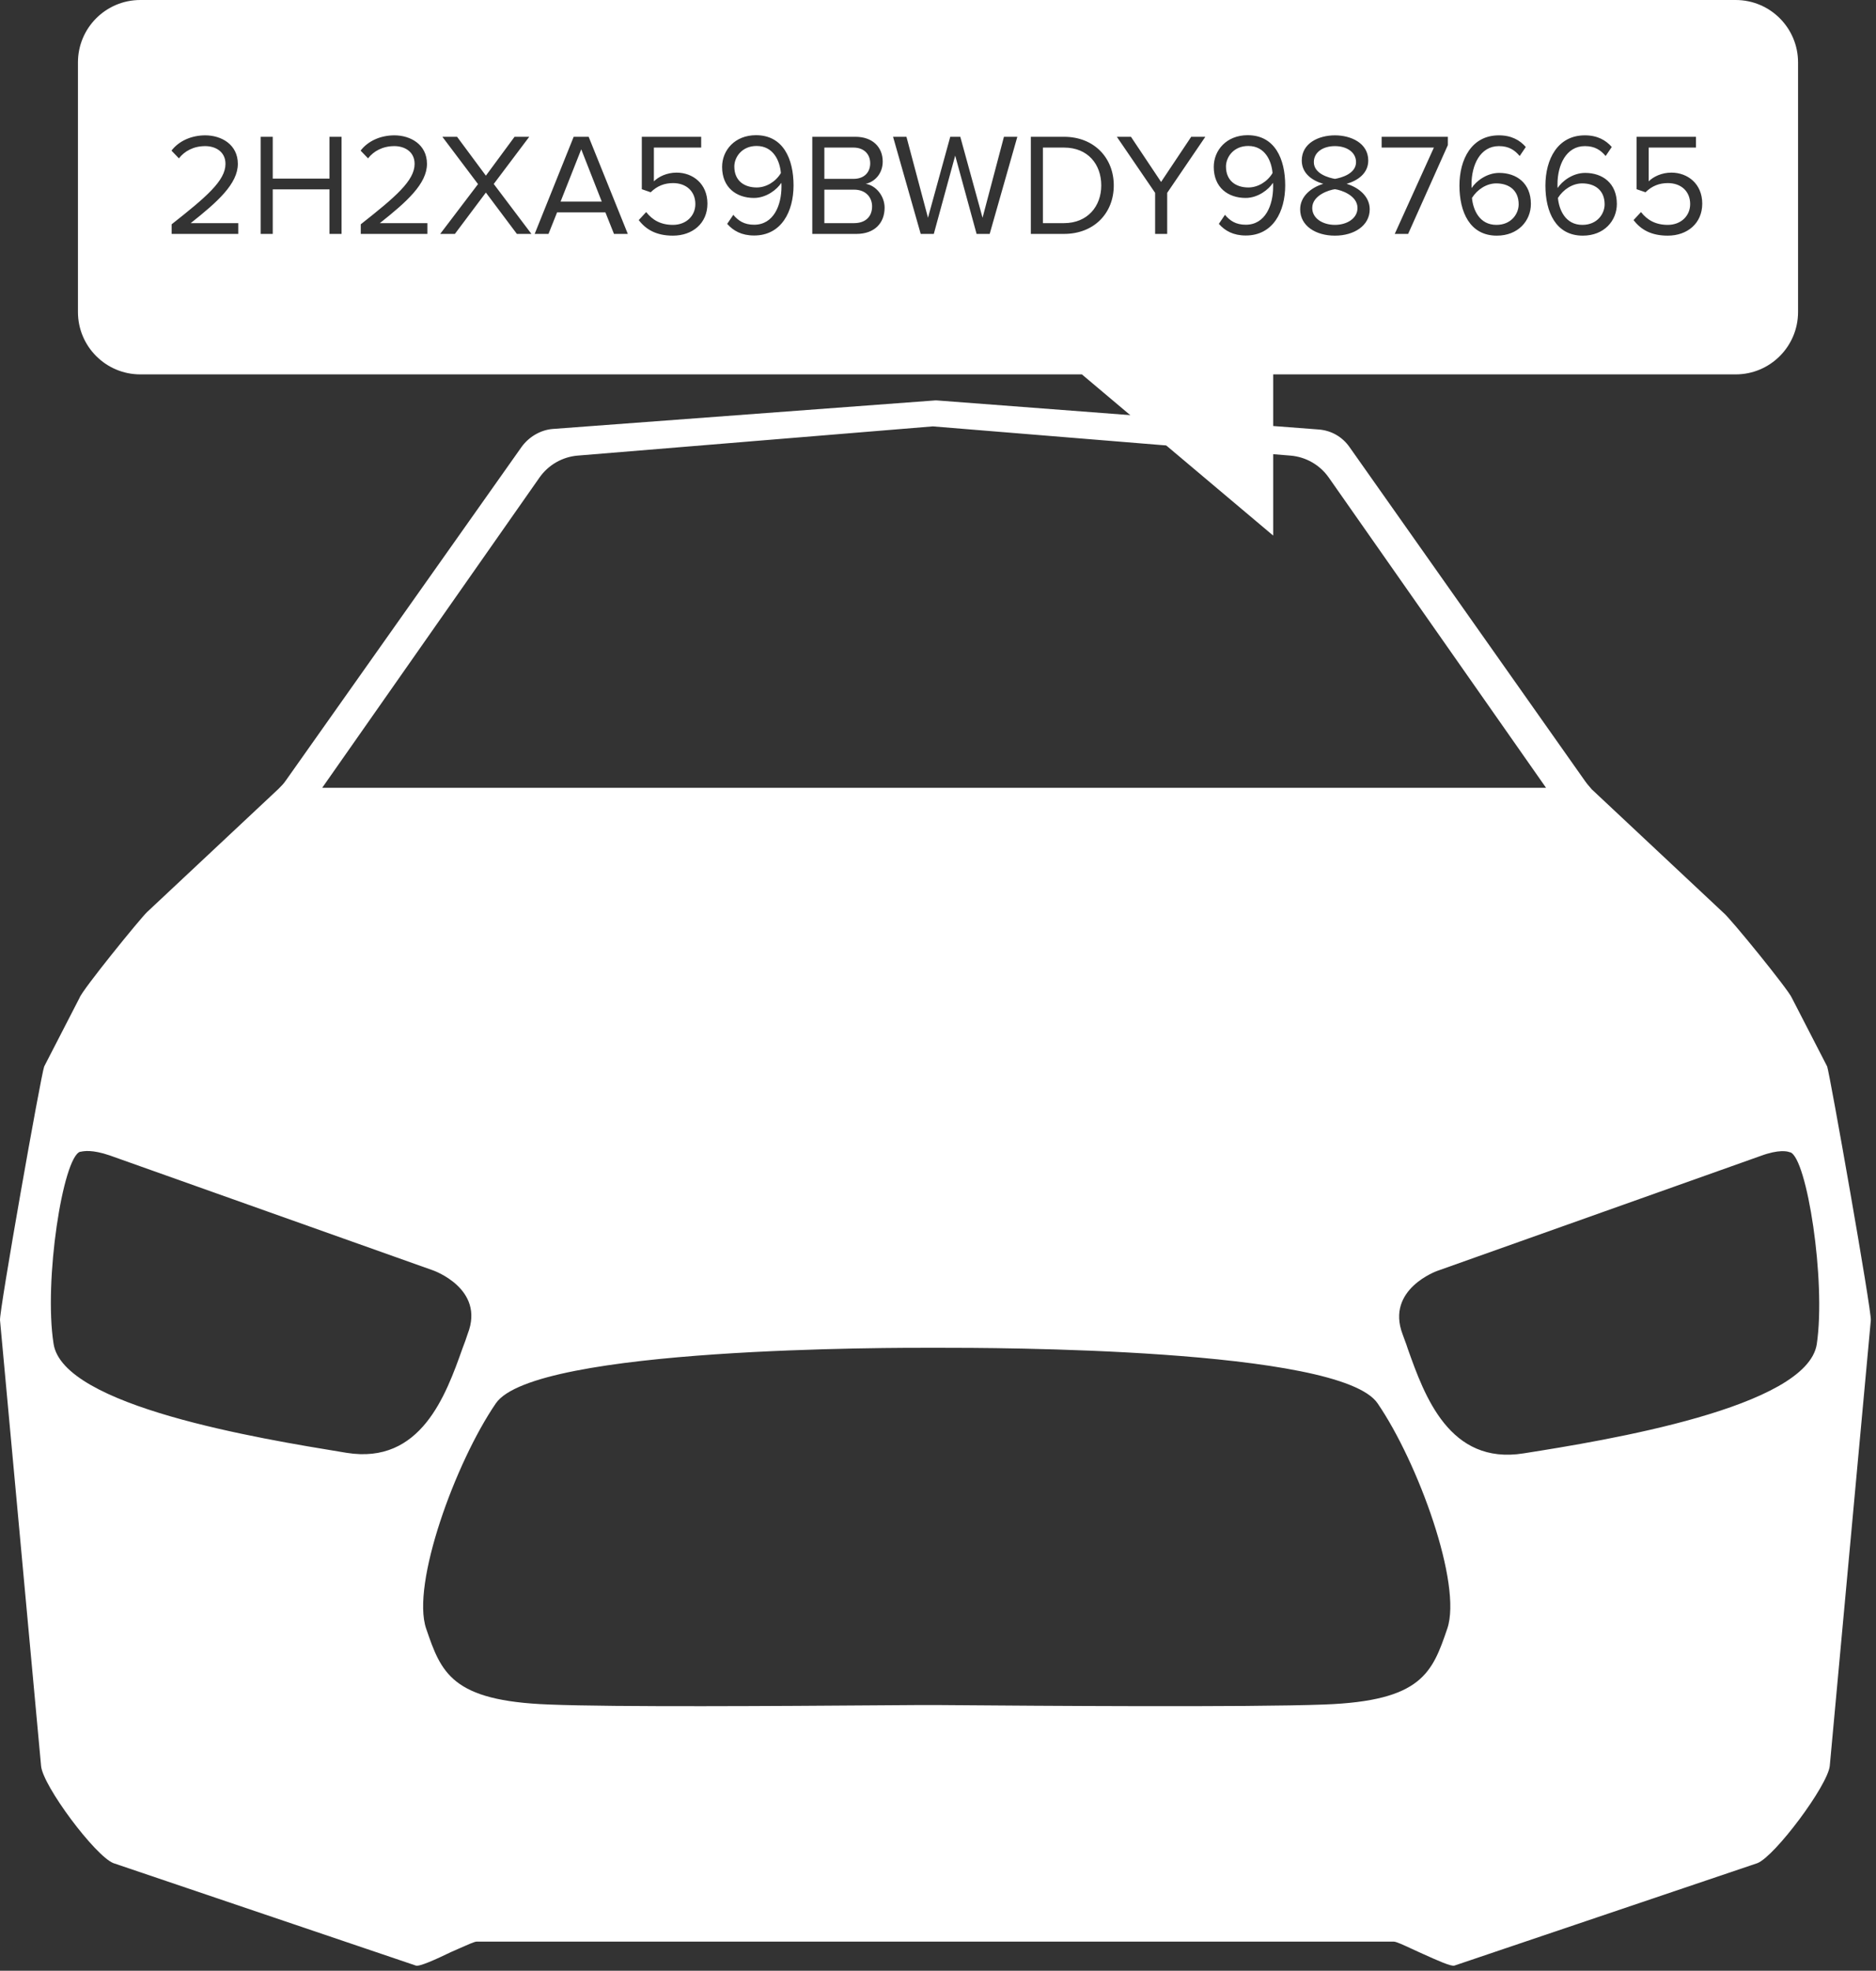 <svg width="361" height="379" viewBox="0 0 361 379" fill="none" xmlns="http://www.w3.org/2000/svg">
<rect x="0" y="0" width="361" height="379" fill="#333333" stroke="none"/>
<path fill-rule="evenodd" clip-rule="evenodd" d="M351.604 205.1L344.804 191.9C344.204 190.4 332.904 176.5 331.604 175.5L306.304 151.8C306.164 151.626 306.013 151.452 305.858 151.273C305.567 150.939 305.264 150.591 305.004 150.2L259.704 86C258.304 84 256.204 82.8 253.804 82.6L180.204 77H180.104H180.004L106.304 82.5C104.004 82.7 101.804 84 100.404 85.9L55.004 150.1C54.604 150.7 54.104 151.2 53.604 151.7L28.304 175.4C27.104 176.5 15.804 190.4 15.304 191.9L8.504 205.1C7.904 206.6 -0.196 252.3 0.004 253.9L7.904 339.6C8.204 343.4 18.304 356.9 21.804 358.3L80.004 378C80.604 378.3 83.904 376.8 86.804 375.4C87.343 375.166 87.871 374.931 88.37 374.71C90 373.986 91.321 373.4 91.704 373.4H180.004H268.204C268.678 373.4 270.03 374.026 271.663 374.783C272.094 374.983 272.544 375.191 273.004 375.4C273.307 375.536 273.617 375.676 273.927 375.816C276.585 377.014 279.367 378.269 279.904 378L338.204 358.3C341.604 356.9 351.704 343.4 352.104 339.6L360.004 253.9C360.204 252.3 352.104 206.5 351.604 205.1ZM21.104 222.2L83.304 244.3C83.304 244.3 93.404 247.8 90.004 256.5L90.004 256.501C89.704 257.4 89.404 258.3 89.004 259.3C85.804 268.3 81.004 281.7 66.704 279.4L66.2 279.318C50.003 276.67 12.085 270.473 10.304 258.4C8.404 246.3 12.104 222.6 15.404 221.5H15.504C15.522 221.496 15.541 221.492 15.562 221.488C16.121 221.373 17.729 221.043 21.104 222.2ZM276.604 244.4L338.804 222.3C342.304 221 344.004 221.4 344.404 221.6H344.504C347.704 222.7 351.404 246.3 349.604 258.5C347.704 270.7 309.104 277 293.204 279.5C278.904 281.8 274.104 268.4 270.904 259.4C270.73 258.82 270.522 258.274 270.32 257.742C270.173 257.356 270.03 256.978 269.904 256.6C266.604 247.9 276.604 244.4 276.604 244.4ZM181.092 259.2C180.948 259.2 180.818 259.2 180.704 259.2H180.304C180.198 259.2 180.038 259.2 179.827 259.199C172.458 259.181 102.792 259.012 95.404 269.9C87.604 281.3 79.104 304.7 82.004 313.2C84.904 321.7 86.904 327.1 105.604 327.8C118.412 328.319 150.395 328.09 169.336 327.953C172.281 327.932 174.91 327.913 177.104 327.9H180.204C181.065 327.906 182.058 327.914 183.167 327.923C199.317 328.047 240.026 328.361 254.904 327.8C273.604 327.1 275.604 321.7 278.504 313.2C281.404 304.7 272.904 281.3 265.104 269.9C257.918 259.171 190.176 259.196 181.092 259.2ZM62.004 151.5H297.504L255.699 91.846C253.992 89.41 251.288 87.86 248.323 87.618L179.504 82L111.181 87.616C108.218 87.859 105.517 89.408 103.811 91.843L62.004 151.5Z" fill="white"/>
<path fill-rule="evenodd" clip-rule="evenodd" d="M15 12C15 5.373 20.373 0 27 0H334C340.627 0 346 5.373 346 12V60C346 66.627 340.627 72 334 72H245V103L208.188 72H27C20.373 72 15 66.627 15 60V12ZM45.852 42.912V44.984H33.028V43.136C39.748 37.844 43.388 34.736 43.388 31.516C43.388 29.136 41.428 28.1 39.496 28.1C37.256 28.1 35.52 29.052 34.428 30.452L33 28.968C34.428 27.092 36.864 26.028 39.496 26.028C42.604 26.028 45.768 27.792 45.768 31.516C45.768 35.324 41.904 38.796 36.696 42.912H45.852ZM65.729 26.308V44.984H63.405V36.416H52.485V44.984H50.161V26.308H52.485V34.344H63.405V26.308H65.729ZM82.246 42.912V44.984H69.422V43.136C76.142 37.844 79.782 34.736 79.782 31.516C79.782 29.136 77.823 28.1 75.891 28.1C73.65 28.1 71.915 29.052 70.823 30.452L69.394 28.968C70.823 27.092 73.258 26.028 75.891 26.028C78.999 26.028 82.162 27.792 82.162 31.516C82.162 35.324 78.299 38.796 73.091 42.912H82.246ZM95.011 35.38L102.263 44.984H99.463L93.499 37.032L87.535 44.984H84.707L91.987 35.408L85.127 26.308H87.956L93.499 33.784L99.016 26.308H101.843L95.011 35.38ZM113.277 26.308L120.809 44.984H118.149L116.497 40.84H107.201L105.549 44.984H102.889L110.393 26.308H113.277ZM107.873 38.768H115.797L111.849 28.716L107.873 38.768ZM136.131 39.16C136.131 42.968 133.247 45.32 129.495 45.32C126.331 45.32 124.315 44.172 122.915 42.324L124.343 40.784C125.575 42.352 127.199 43.248 129.495 43.248C132.043 43.248 133.807 41.512 133.807 39.244C133.807 36.78 132.043 35.212 129.523 35.212C127.871 35.212 126.471 35.744 125.211 36.976L123.503 36.388V26.308H134.927V28.38H125.827V34.876C126.723 33.98 128.319 33.196 130.195 33.196C133.303 33.196 136.131 35.324 136.131 39.16ZM152.702 35.66C152.702 40.7 150.35 45.292 145.114 45.292C142.734 45.292 141.11 44.396 139.934 43.052L141.11 41.316C142.062 42.436 143.182 43.22 145.114 43.22C148.894 43.22 150.378 39.44 150.378 35.912C150.378 35.66 150.378 35.408 150.35 35.156C149.538 36.444 147.466 38.068 145.086 38.068C141.726 38.068 138.954 36.08 138.954 32.104C138.954 28.884 141.418 26 145.478 26C150.714 26 152.702 30.564 152.702 35.66ZM141.306 32.02C141.306 34.764 143.21 36.052 145.618 36.052C147.466 36.052 149.286 34.932 150.266 33.28C150.07 30.956 148.838 28.072 145.59 28.072C142.734 28.072 141.306 30.256 141.306 32.02ZM170.225 39.944C170.225 42.94 168.237 44.984 164.821 44.984H156.309V26.308H164.625C167.873 26.308 169.861 28.268 169.861 31.068C169.861 33.42 168.293 34.988 166.585 35.352C168.573 35.66 170.225 37.704 170.225 39.944ZM158.633 34.4H164.233C166.333 34.4 167.453 33.112 167.453 31.404C167.453 29.724 166.333 28.38 164.233 28.38H158.633V34.4ZM158.633 42.912H164.345C166.529 42.912 167.817 41.68 167.817 39.692C167.817 37.984 166.641 36.472 164.345 36.472H158.633V42.912ZM195.765 26.308L190.445 44.984H187.925L183.809 29.92L179.693 44.984H177.173L171.853 26.308H174.429L178.573 41.876L182.857 26.308H184.789L189.073 41.876L193.189 26.308H195.765ZM214.324 35.66C214.324 40.98 210.544 44.984 204.748 44.984H198.364V26.308H204.748C210.544 26.308 214.324 30.368 214.324 35.66ZM200.688 42.912H204.748C209.284 42.912 211.916 39.664 211.916 35.66C211.916 31.628 209.368 28.38 204.748 28.38H200.688V42.912ZM224.604 37.088V44.984H222.28V37.088L214.916 26.308H217.632L223.428 34.988L229.224 26.308H231.94L224.604 37.088ZM247.312 35.66C247.312 40.7 244.96 45.292 239.724 45.292C237.344 45.292 235.72 44.396 234.544 43.052L235.72 41.316C236.672 42.436 237.792 43.22 239.724 43.22C243.504 43.22 244.988 39.44 244.988 35.912C244.988 35.66 244.988 35.408 244.96 35.156C244.148 36.444 242.076 38.068 239.696 38.068C236.336 38.068 233.564 36.08 233.564 32.104C233.564 28.884 236.028 26 240.088 26C245.324 26 247.312 30.564 247.312 35.66ZM235.916 32.02C235.916 34.764 237.82 36.052 240.228 36.052C242.076 36.052 243.896 34.932 244.876 33.28C244.68 30.956 243.448 28.072 240.2 28.072C237.344 28.072 235.916 30.256 235.916 32.02ZM263.575 40.252C263.575 43.416 260.551 45.32 256.883 45.32C253.187 45.32 250.191 43.444 250.191 40.252C250.191 37.76 252.319 36.052 254.643 35.352C252.487 34.736 250.499 33.336 250.499 30.872C250.499 27.512 253.775 26.028 256.883 26.028C259.963 26.028 263.295 27.512 263.295 30.872C263.295 33.336 261.279 34.736 259.123 35.352C261.447 36.052 263.575 37.76 263.575 40.252ZM252.823 31.18C252.823 33.448 255.763 34.204 256.883 34.4C258.031 34.204 260.943 33.448 260.943 31.18C260.943 29.248 259.123 28.1 256.883 28.1C254.615 28.1 252.823 29.248 252.823 31.18ZM252.515 40C252.515 42.016 254.559 43.248 256.883 43.248C259.179 43.248 261.223 42.016 261.223 40C261.223 37.564 258.031 36.528 256.883 36.388C255.735 36.528 252.515 37.564 252.515 40ZM278.612 27.904L270.968 44.984H268.392L275.924 28.38H265.872V26.308H278.612V27.904ZM294.59 39.216C294.59 42.464 292.126 45.32 288.038 45.32C282.83 45.32 280.842 40.756 280.842 35.688C280.842 30.62 283.194 26.028 288.43 26.028C290.838 26.028 292.462 26.952 293.61 28.268L292.434 30.004C291.482 28.884 290.39 28.1 288.43 28.1C284.818 28.1 283.166 31.768 283.166 35.436C283.166 35.688 283.166 35.912 283.194 36.164C284.006 34.876 286.078 33.252 288.486 33.252C291.846 33.252 294.59 35.24 294.59 39.216ZM283.25 38.068C283.474 40.392 284.706 43.248 287.954 43.248C290.838 43.248 292.238 41.092 292.238 39.3C292.238 36.556 290.334 35.268 287.926 35.268C286.078 35.268 284.286 36.416 283.25 38.068ZM311.133 39.216C311.133 42.464 308.669 45.32 304.581 45.32C299.373 45.32 297.385 40.756 297.385 35.688C297.385 30.62 299.737 26.028 304.973 26.028C307.381 26.028 309.005 26.952 310.153 28.268L308.977 30.004C308.025 28.884 306.933 28.1 304.973 28.1C301.361 28.1 299.709 31.768 299.709 35.436C299.709 35.688 299.709 35.912 299.737 36.164C300.549 34.876 302.621 33.252 305.029 33.252C308.389 33.252 311.133 35.24 311.133 39.216ZM299.793 38.068C300.017 40.392 301.249 43.248 304.497 43.248C307.381 43.248 308.781 41.092 308.781 39.3C308.781 36.556 306.877 35.268 304.469 35.268C302.621 35.268 300.829 36.416 299.793 38.068ZM327.564 39.16C327.564 42.968 324.68 45.32 320.928 45.32C317.764 45.32 315.748 44.172 314.348 42.324L315.776 40.784C317.008 42.352 318.632 43.248 320.928 43.248C323.476 43.248 325.24 41.512 325.24 39.244C325.24 36.78 323.476 35.212 320.956 35.212C319.304 35.212 317.904 35.744 316.644 36.976L314.936 36.388V26.308H326.36V28.38H317.26V34.876C318.156 33.98 319.752 33.196 321.628 33.196C324.736 33.196 327.564 35.324 327.564 39.16Z" fill="white"/>
</svg>
